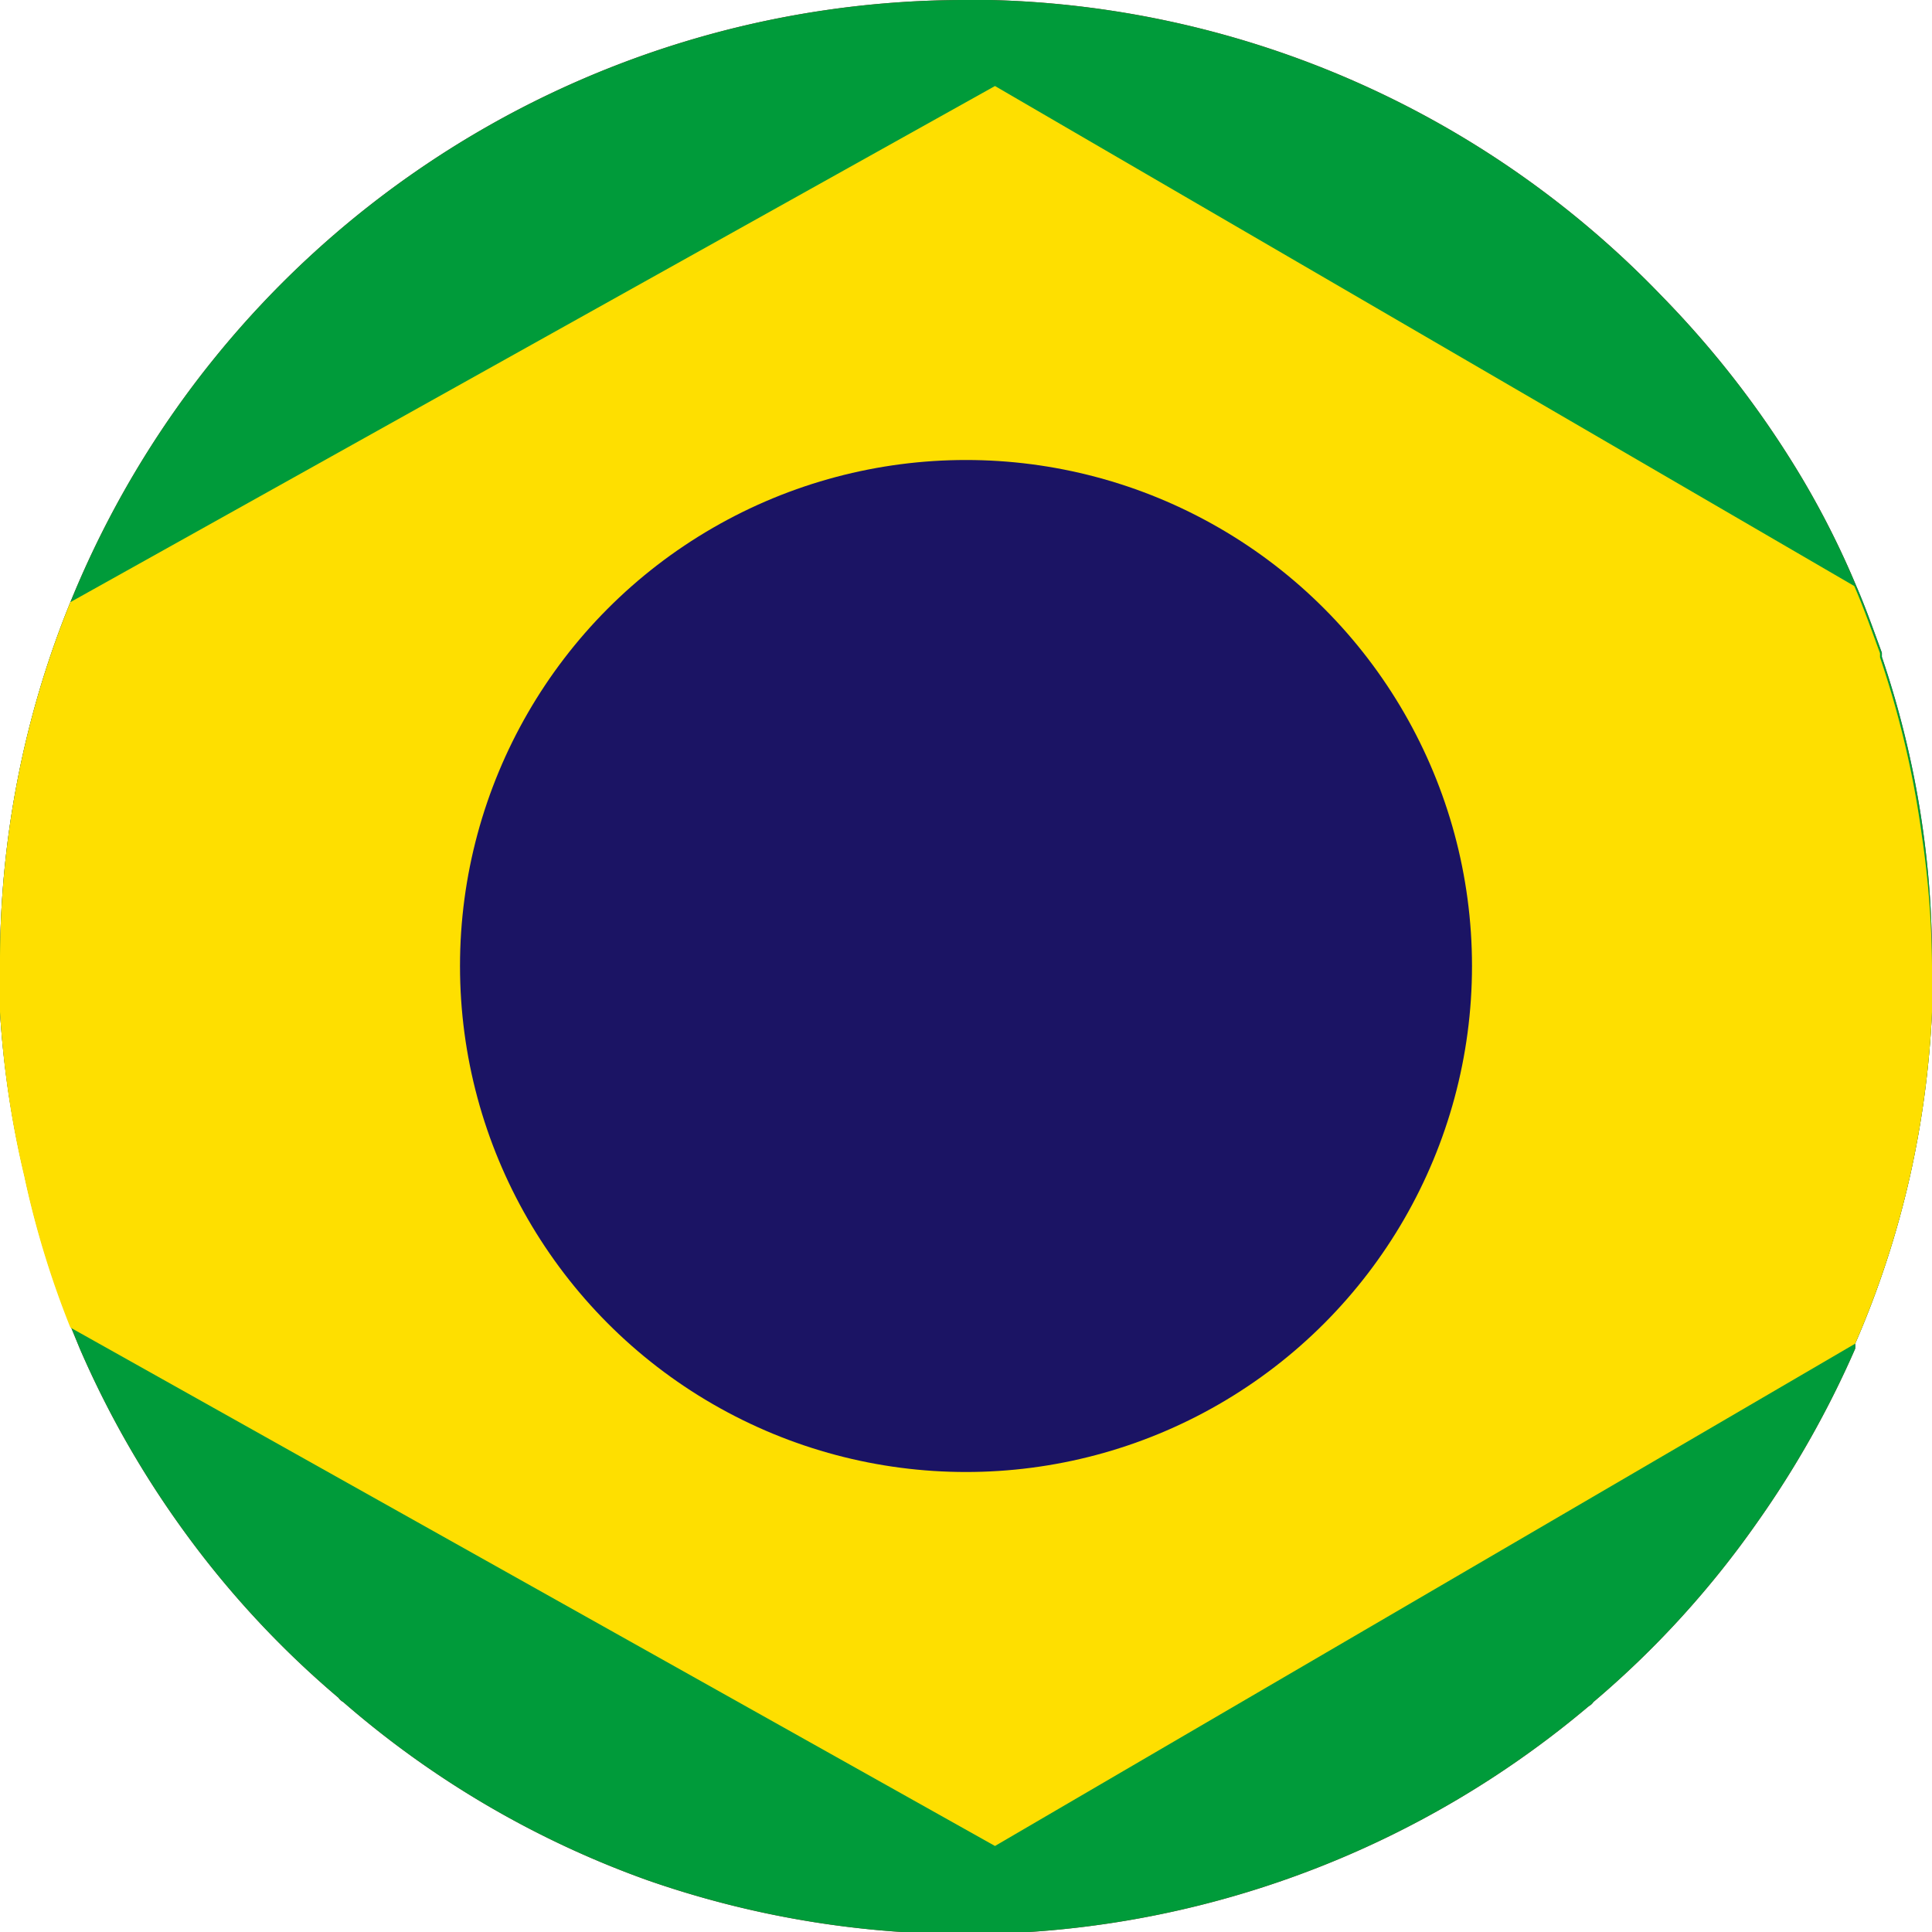<svg xmlns="http://www.w3.org/2000/svg" viewBox="0 0 42 42"><defs><style>.cls-1{fill:#b22234;}.cls-2{fill:#009b3a;}.cls-3{fill:#fedf00;}.cls-4{fill:#1b1464;}</style></defs><title>brFlag</title><g id="Camada_2" data-name="Camada 2"><g id="Camada_1-2" data-name="Camada 1"><path class="cls-1" d="M42,21c0,.26,0,.53,0,.79A2.26,2.26,0,0,1,42,22a20.67,20.67,0,0,1-.47,3.53,20.3,20.3,0,0,1-1.2,3.68.49.49,0,0,1,0,.11,21.36,21.36,0,0,1-2.14,3.79A20.54,20.54,0,0,1,34.64,37a.28.28,0,0,1-.1.09,21,21,0,0,1-20.45,3.79A20.69,20.69,0,0,1,7.46,37a.28.28,0,0,1-.1-.09,20.54,20.54,0,0,1-3.48-3.79,20.75,20.75,0,0,1-2.14-3.79l-.21-.51a20.16,20.16,0,0,1-1-3.28A20.67,20.67,0,0,1,0,22a2.26,2.26,0,0,1,0-.26c0-.26,0-.53,0-.79a20.77,20.77,0,0,1,1.53-7.86A21,21,0,0,1,21,0h.53a20.95,20.95,0,0,1,14.6,6.44,21.18,21.18,0,0,1,3,3.88,18.77,18.77,0,0,1,1.22,2.41c.21.48.39,1,.56,1.46l0,.09a20.69,20.69,0,0,1,.91,3.88A20.28,20.28,0,0,1,42,21Z"/><path class="cls-2" d="M42,21c0,.26,0,.53,0,.79A2.26,2.26,0,0,1,42,22a20.67,20.67,0,0,1-.47,3.53,20.3,20.3,0,0,1-1.2,3.68.49.49,0,0,1,0,.11,21.36,21.36,0,0,1-2.14,3.79A20.54,20.54,0,0,1,34.64,37a.28.28,0,0,1-.1.09,21,21,0,0,1-20.45,3.79A20.69,20.69,0,0,1,7.46,37a.28.28,0,0,1-.1-.09,20.54,20.54,0,0,1-3.48-3.79,20.75,20.75,0,0,1-2.14-3.79l-.21-.51a20.16,20.16,0,0,1-1-3.28A20.67,20.67,0,0,1,0,22a2.26,2.26,0,0,1,0-.26c0-.26,0-.53,0-.79a20.77,20.77,0,0,1,1.53-7.86A21,21,0,0,1,21,0h.53a20.95,20.95,0,0,1,14.6,6.44,21.18,21.18,0,0,1,3,3.88,18.77,18.77,0,0,1,1.22,2.41c.21.48.39,1,.56,1.46l0,.09a20.69,20.69,0,0,1,.91,3.88A20.28,20.28,0,0,1,42,21Z"/><path class="cls-3" d="M42,21c0,.26,0,.53,0,.79A2.26,2.26,0,0,1,42,22a20.67,20.67,0,0,1-.47,3.53,20.3,20.3,0,0,1-1.2,3.68L21.63,40.13,1.53,28.86a20.16,20.16,0,0,1-1-3.28A20.67,20.67,0,0,1,0,22a2.26,2.26,0,0,1,0-.26c0-.26,0-.53,0-.79a20.77,20.77,0,0,1,1.53-7.86L21.63,1.87,40.31,12.74c.21.48.39,1,.56,1.46l0,.09a20.69,20.69,0,0,1,.91,3.88A20.28,20.28,0,0,1,42,21Z"/><circle class="cls-4" cx="21" cy="21" r="11"/></g></g></svg>